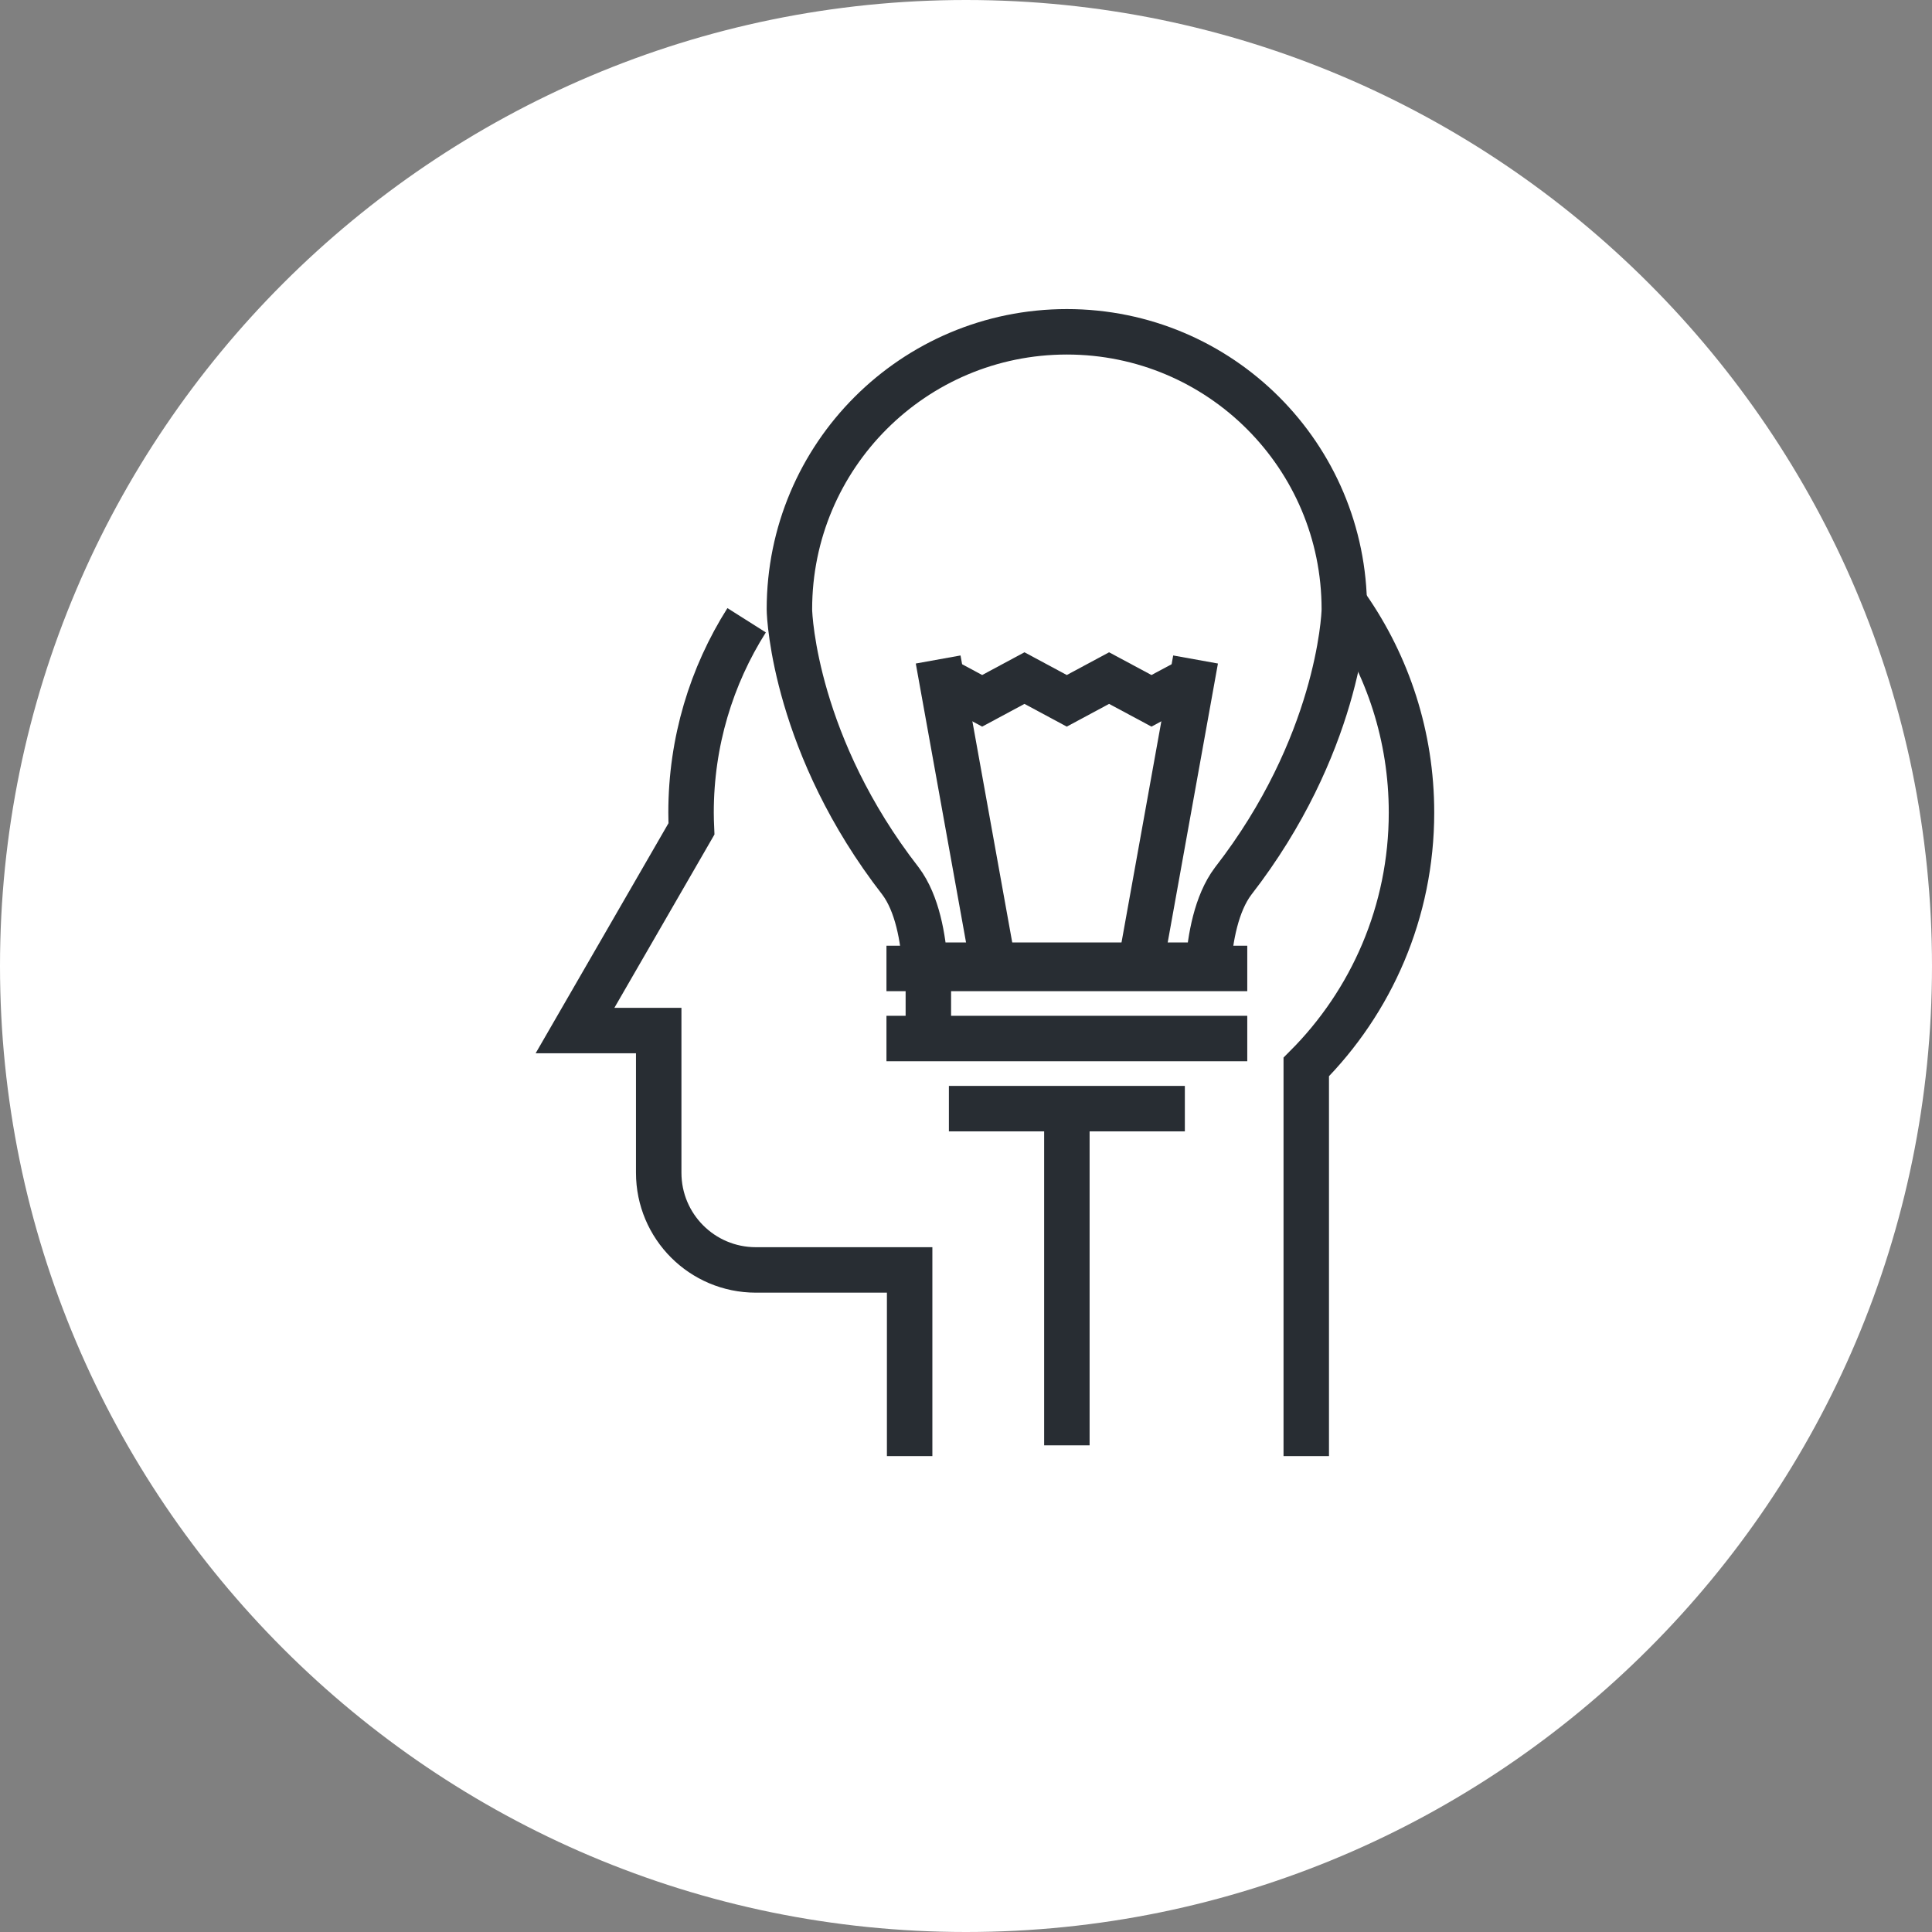 <?xml version="1.0" encoding="utf-8"?>
<!-- Generator: Adobe Illustrator 16.0.0, SVG Export Plug-In . SVG Version: 6.00 Build 0)  -->
<!DOCTYPE svg PUBLIC "-//W3C//DTD SVG 1.1//EN" "http://www.w3.org/Graphics/SVG/1.1/DTD/svg11.dtd">
<svg version="1.1" xmlns="http://www.w3.org/2000/svg" xmlns:xlink="http://www.w3.org/1999/xlink" x="0px" y="0px" width="170px"
	 height="170px" viewBox="0 0 170 170" enable-background="new 0 0 170 170" xml:space="preserve">
<rect x="0" y="0" width="170" height="170" fill="#808080" stroke="none"/>
<g id="Background">
</g>
<g id="Circle">
	<g>
		<path fill="#FFFFFF" d="M85,170c-46.869,0-85-38.131-85-85S38.131,0,85,0s85,38.13,85,85S131.869,170,85,170z"/>
	</g>
</g>
<g id="TEXT">
</g>
<g id="Icons">
	<g>
		<g>
			<path fill="none" stroke="#282D33" stroke-width="4" d="M65.697,54.578c-3.098,4.896-4.891,10.698-4.89,16.919
				c0,0.48,0.016,0.956,0.037,1.435l-4.426,7.667l-5.822,10.081h7.365v12.514c0,4.722,3.822,8.549,8.545,8.549h13.535v16.382"/>
			<path fill="none" stroke="#282D33" stroke-width="4" d="M114.94,128.124V93.884c5.725-5.735,9.26-13.649,9.26-22.388
				c0-6.717-2.089-12.947-5.654-18.074"/>
		</g>
		<g>
			<path fill="none" stroke="#282D33" stroke-width="4" d="M81.392,84.927h24.926c0.172-2.356,0.701-5.424,2.188-7.396
				c9.195-11.843,9.783-23.125,9.783-23.922c0-13.489-10.926-24.413-24.414-24.413S69.462,40.12,69.462,53.609
				c0,0.797,0.572,12.072,9.781,23.922C80.722,79.503,81.233,82.571,81.392,84.927z"/>
			<g>
				<line fill="none" stroke="#282D33" stroke-width="4" x1="87.384" y1="84.861" x2="82.55" y2="58.03"/>
				<line fill="none" stroke="#282D33" stroke-width="4" x1="100.368" y1="84.862" x2="105.2" y2="58.03"/>
			</g>
			<g>
				<polyline fill="none" stroke="#282D33" stroke-width="4" points="82.7,59.666 86.423,61.666 90.146,59.666 93.867,61.666 
					97.591,59.666 101.32,61.666 105.05,59.666 				"/>
			</g>
			<g>
				<line fill="none" stroke="#282D33" stroke-width="4" x1="78.001" y1="85.215" x2="109.749" y2="85.215"/>
				<line fill="none" stroke="#282D33" stroke-width="4" x1="78.001" y1="91.382" x2="109.749" y2="91.382"/>
				<line fill="none" stroke="#282D33" stroke-width="4" x1="83.495" y1="97.551" x2="104.257" y2="97.551"/>
				<line fill="none" stroke="#282D33" stroke-width="4" x1="81.687" y1="92.02" x2="81.687" y2="85.544"/>
			</g>
		</g>
		<line fill="none" stroke="#282D33" stroke-width="4" x1="93.876" y1="96.955" x2="93.876" y2="127.178"/>
	</g>
</g>
</svg>
